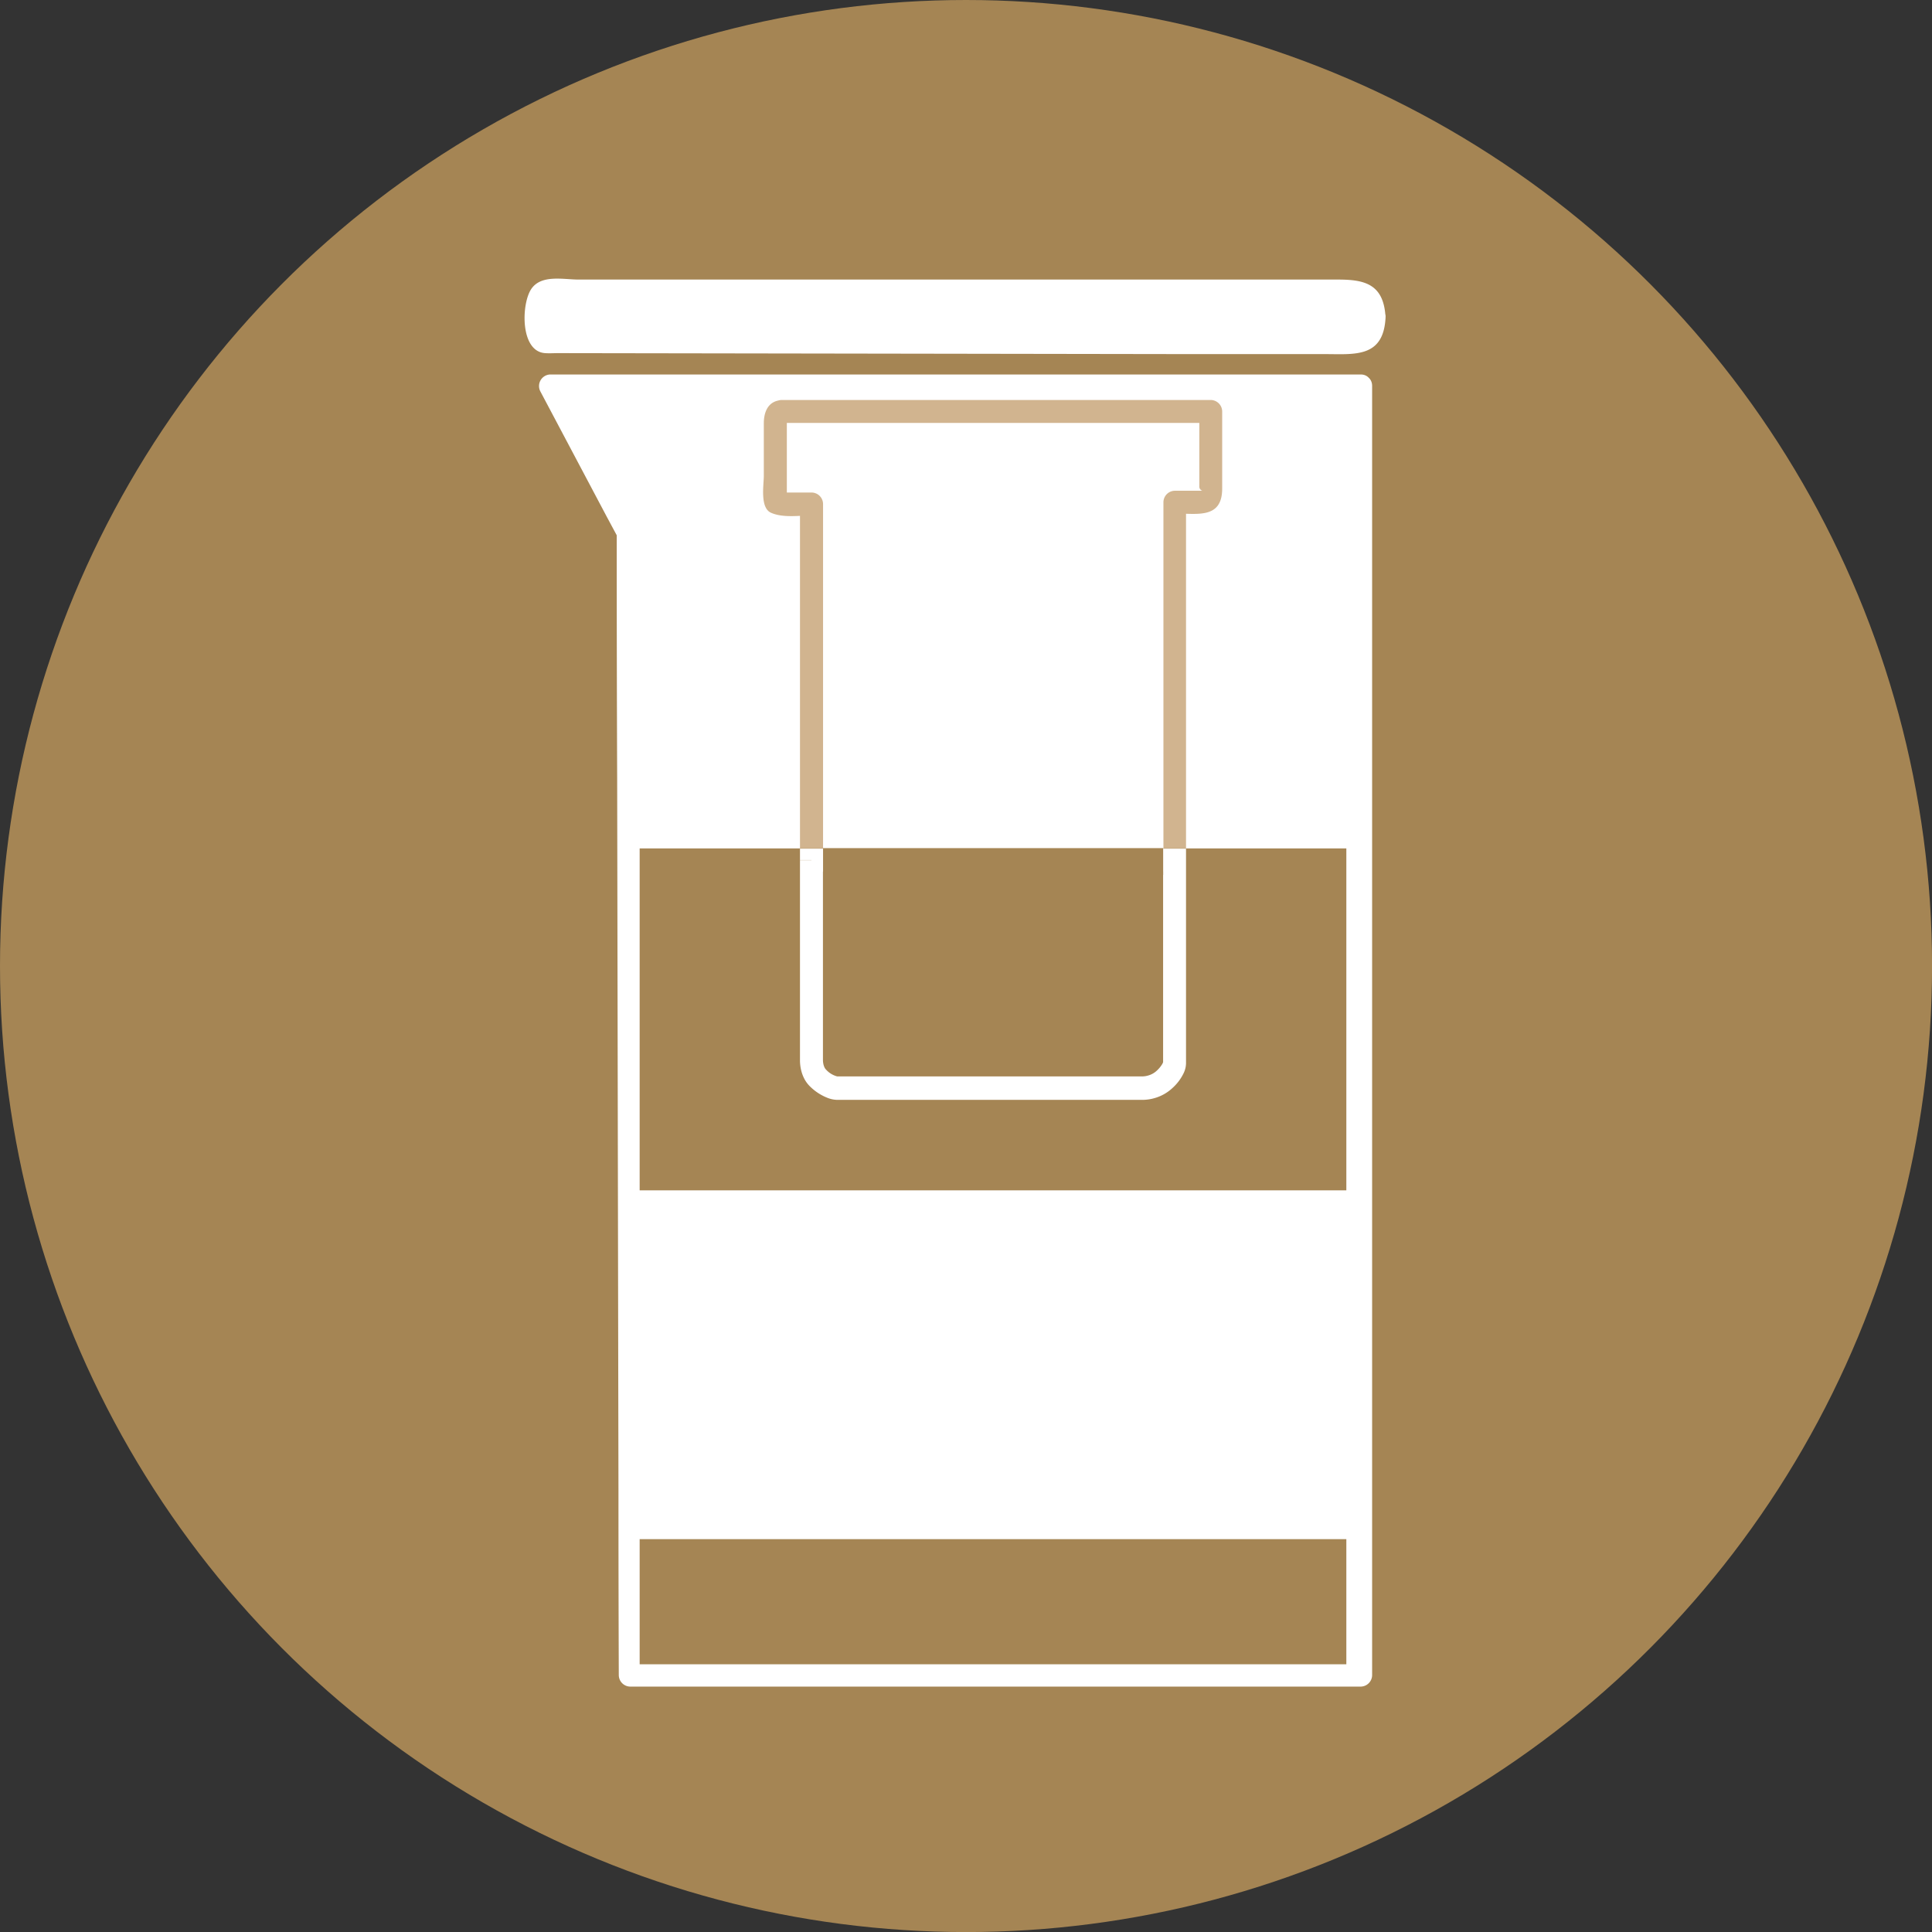 <svg xmlns="http://www.w3.org/2000/svg" viewBox="0 0 357.43 357.43"><rect x="0" y="0" width="357.43" height="357.43" fill="#333333" stroke="none"/><defs><style>.a{fill:#a58554;}.b{fill:#010101;}.c{fill:#fff;}.d{fill:#d1b48f;}</style></defs><title>Artboard 24</title><circle class="a" cx="178.72" cy="178.72" r="178.72"/><path class="b" d="M249,217.83H123.75a1.59,1.59,0,0,0,0,3.18H249A1.59,1.59,0,0,0,249,217.83Z"/><path class="b" d="M249.08,157.56H123.7a1.59,1.59,0,0,0,0,3.18H249.08A1.59,1.59,0,0,0,249.08,157.56Z"/><path class="b" d="M249,217.83H123.75a1.59,1.59,0,0,0,0,3.18H249A1.59,1.59,0,0,0,249,217.83Z"/><path class="b" d="M249.08,157.56H123.7a1.59,1.59,0,0,0,0,3.18H249.08A1.59,1.59,0,0,0,249.08,157.56Z"/><path class="b" d="M251.73,223.82H121.82a1.59,1.59,0,0,0,0,3.18H251.73A1.59,1.59,0,0,0,251.73,223.82Z"/><path class="b" d="M251.78,161.32h-130a1.59,1.59,0,0,0,0,3.18h130A1.59,1.59,0,0,0,251.78,161.32Z"/><polygon class="c" points="251.73 71.4 251.73 309.85 116.56 309.85 116.18 98.5 101.81 71.4 251.73 71.4"/><path class="c" d="M249.61,71.4V309.85l2.12-2.12H116.56l2.12,2.12q-.08-44.22-.16-88.45-.1-58-.21-115.9c0-2.84.62-6.34-.75-8.92L103.64,70.33l-1.83,3.19H251.73c2.74,0,2.74-4.24,0-4.24H101.81A2.14,2.14,0,0,0,100,72.47l12.24,23.1,2,3.72c.47.88-.14-1.5-.14-.47s0,2.23,0,3.34q0,21.09.08,42.18.12,65.78.24,131.57,0,17,.06,34a2.14,2.14,0,0,0,2.12,2.12H251.73a2.14,2.14,0,0,0,2.12-2.12V71.4C253.85,68.66,249.61,68.66,249.61,71.4Z"/><path class="c" d="M254.74,58.72c0-5.17-3.55-5.36-3.55-5.36H100.86s-2,0-2,5.21c0,5.45,2,5.21,2,5.21L251.19,64C252.43,64,254.74,63.1,254.74,58.72Z"/><path class="c" d="M256.33,58.72c-.31-6.28-4-7-8.88-7H107.05c-2.85,0-7-1-8.81,1.82s-2,11.47,2.59,11.79c.81.06,1.65,0,2.46,0l115.85.18,25.87,0c5.6,0,11,.78,11.33-6.88.1-2.05-3.08-2-3.18,0-.16,3.3-1.19,3.71-3.66,3.7h-6.43l-23.93,0-67.79-.1-48.06-.07c-.82,0-1.64,0-2.46,0,.16,0-.36-2.92-.38-3.62a7.68,7.68,0,0,1,.54-3.38c.23-.5.37-.29-.12-.25.24,0,.49,0,.73,0H248.77c2.85,0,4.18-.18,4.38,3.77C253.25,60.76,256.43,60.77,256.33,58.72Z"/><path class="c" d="M144.67,76.13a1.32,1.32,0,0,0-1.23,1.37V92.34a.85.85,0,0,0,.95.89h5.76v99.66a4.89,4.89,0,0,0,1.24,3.41,5.73,5.73,0,0,0,3.49,1.86h56.45a6.16,6.16,0,0,0,4.15-1.62c1.91-1.8,1.84-3,1.84-3V92.87h5.81s.85,0,.85-2.18V76.13H144.67Z"/><path class="d" d="M144.1,74.08c-2.13.36-2.79,2.33-2.79,4.22V88c0,1.71-.74,5.9,1.3,6.85,2.23,1,5.12.52,7.53.52L148,93.24V192c0,3.53,1.38,6.25,4.78,7.79,1.89.85,4.25.52,6.26.52h52.27c3.66,0,8.11-3,8.11-7V92.87L217.32,95c4.19,0,8.79,1.05,8.79-4.63V76.13A2.14,2.14,0,0,0,224,74H144.67c-2.74,0-2.74,4.24,0,4.24H224l-2.12-2.12V90c0,1.2,1.88.79.48.79h-5a2.14,2.14,0,0,0-2.12,2.12v99.42c0,5.12-8.43,3.75-12.17,3.75H157.63c-2.37,0-5.36.31-5.36-3.2V93.24a2.14,2.14,0,0,0-2.12-2.12h-4.88c-2,0,.3,1.31.3,0V77.85q-.91.46-.33.32C147.93,77.72,146.78,73.63,144.1,74.08Z"/><rect class="a" x="118.34" y="284.75" width="130.74" height="23.15"/><rect class="a" x="118.34" y="156.96" width="130.74" height="63.26"/><path class="c" d="M150.12,159.15H148V196.1h2.12L148,196s0,.1,0,.19a7.94,7.94,0,0,0,.25,1.94,6.81,6.81,0,0,0,.55,1.44,5.57,5.57,0,0,0,1.11,1.48,9.55,9.55,0,0,0,3.21,2.07,5.22,5.22,0,0,0,1.74.36h56.45v-2.12l-.1,2.12h.18a8.16,8.16,0,0,0,2.16-.31,8.07,8.07,0,0,0,3.36-1.88,8.91,8.91,0,0,0,2.07-2.75,4.42,4.42,0,0,0,.44-1.8v-.07l-2.12.06h2.12V157H148v2.12h2.12v2.12h65.06v35.51l1.63,0h-1.63v0l1.63,0h-.49l-1.14-.12v.12h1.14l-1.14-.12.36,0-.36-.07v0l.36,0-.36-.07a1.47,1.47,0,0,1-.18.4,5.49,5.49,0,0,1-1,1.2,3.82,3.82,0,0,1-1.6.89,4,4,0,0,1-1,.16h0l0,1.18.06-1.18h0l0,1.18.06-1.18H154.86v1.25l.1-1.24h-.1v1.25l.1-1.24v.16l0-.16h0v.16l0-.16a4.21,4.21,0,0,1-2.14-1.28,1.35,1.35,0,0,1-.26-.36,2.88,2.88,0,0,1-.26-.82,3.61,3.61,0,0,1-.05-.59h0v-37h-2.12v0Z"/><polyline class="a" points="152.27 161.87 215.19 161.87 215.19 156.92 152.27 156.92"/></svg>